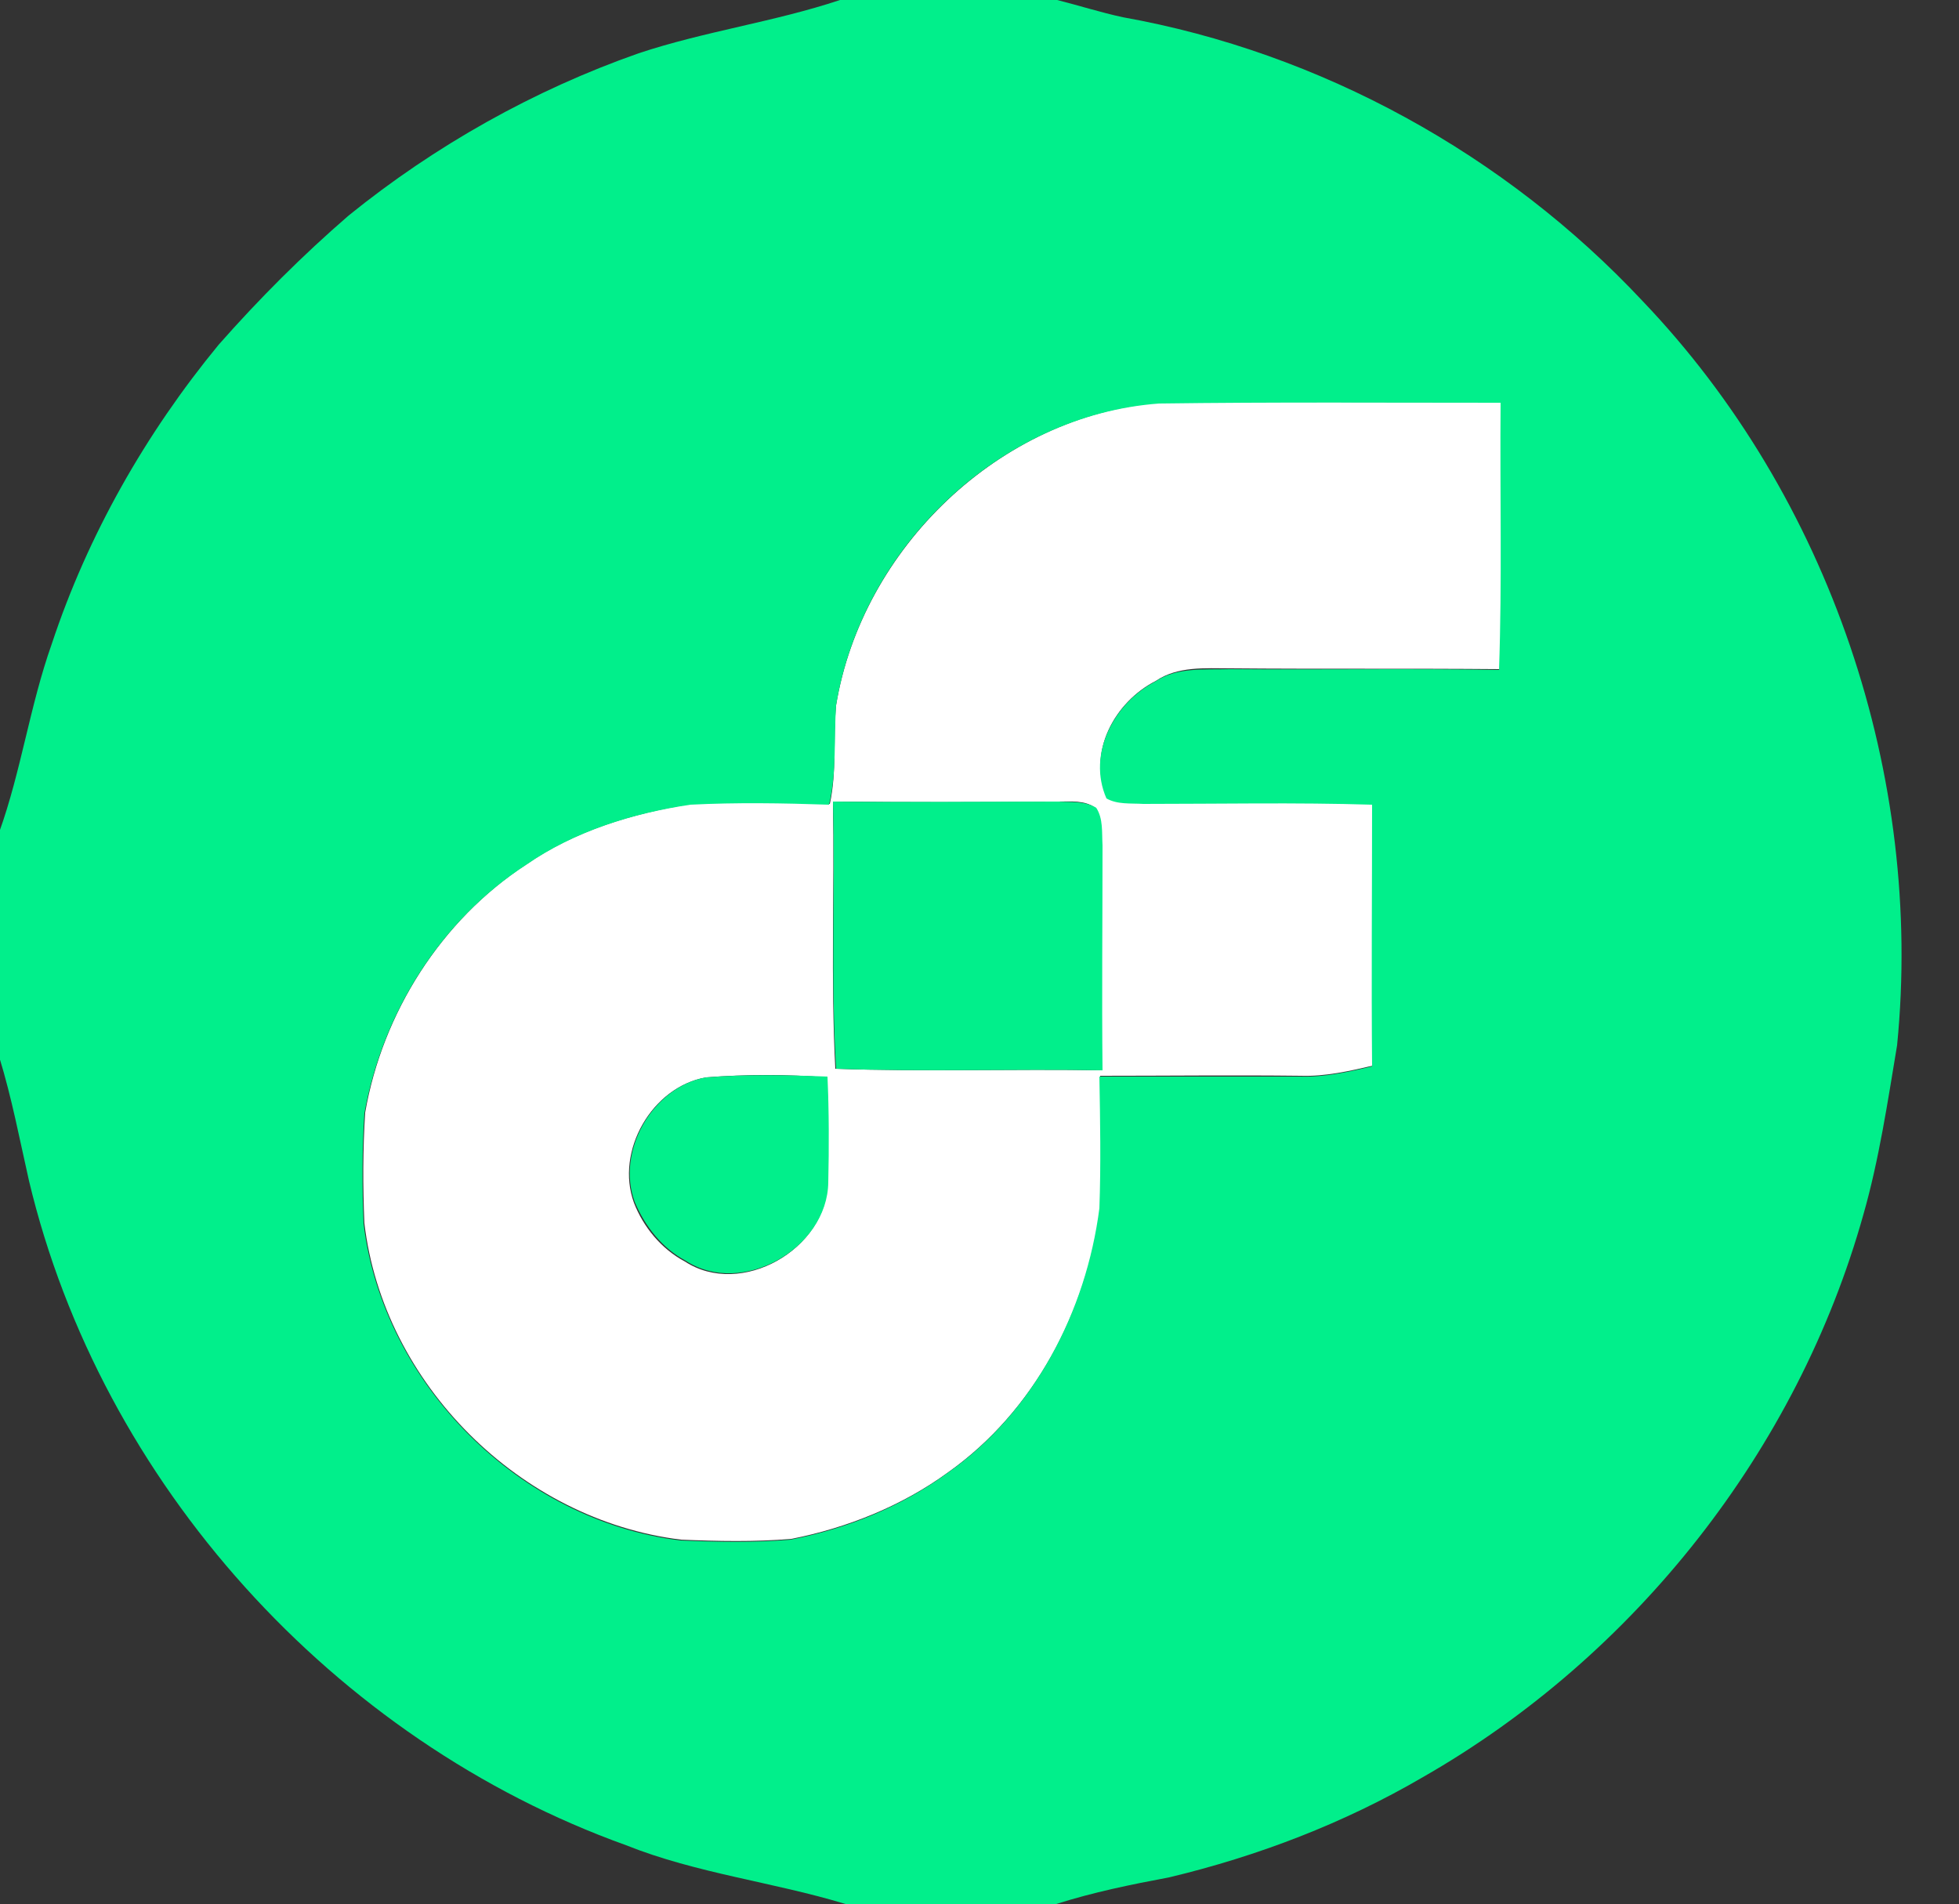 <?xml version="1.0" encoding="utf-8"?>
<!-- Generator: Adobe Illustrator 26.0.3, SVG Export Plug-In . SVG Version: 6.00 Build 0)  -->
<svg version="1.1" id="Layer_1" xmlns="http://www.w3.org/2000/svg" xmlns:xlink="http://www.w3.org/1999/xlink" x="0px" y="0px"
	 viewBox="0 0 250 243" style="enable-background:new 0 0 250 243;" xml:space="preserve">
<rect x="0" y="0" width="250" height="243" fill="#333333" stroke="none"/>
<style type="text/css">
	.st0{fill:#FFFFFF;}
	.st1{fill:#01EF8B;}
</style>
<g id="_x23_ffffffff">
	<path class="st0" d="M106.7,90c3.3-20,20.9-37,41.3-38.6c14.5-0.2,29.1,0,43.6-0.1c-0.1,11.4,0.2,22.8-0.2,34.1
		c-11.5-0.1-23,0-34.4-0.1c-3.2,0-6.7-0.3-9.5,1.6c-5.3,2.7-8.8,9.2-6.2,14.9c1.5,0.8,3.1,0.6,4.7,0.7c9.8,0,19.5-0.2,29.2,0.1
		c0,11.1,0,22.3,0,33.4c-3,0.7-6.1,1.4-9.2,1.3c-8.5-0.1-17.1,0-25.6,0c0.1,5.6,0.2,11.2,0,16.8c-1.7,13.2-8.4,26-19.4,33.8
		c-5.9,4.3-12.9,7.1-20,8.5c-4.7,0.4-9.4,0.3-14.1,0.1c-20.5-2.5-38-19.9-40.4-40.4c-0.2-4.7-0.2-9.4,0.1-14.1
		c2.2-12.7,9.7-24.6,20.6-31.7c6.2-4.3,13.6-6.5,21-7.7c5.9-0.3,11.8-0.2,17.7,0C106.8,98.5,106.3,94.2,106.7,90 M106.3,102.3
		c0.2,11.4-0.3,22.8,0.3,34.1c11.3,0.4,22.7,0,34,0.2c-0.1-9.6-0.1-19.2,0-28.7c-0.1-1.6,0.1-3.3-0.8-4.8c-1.4-1-3.1-0.8-4.8-0.8
		C125.5,102.4,115.9,102.4,106.3,102.3 M90.1,137.5c-6.9,1.2-11.6,9.4-9.2,16c1.2,3.1,3.5,5.9,6.5,7.5c7.2,4.7,18.1-1.6,18.2-10
		c0.1-4.5,0.2-9-0.1-13.5C100.4,137.1,95.3,137.1,90.1,137.5z"/>
</g>
<g id="_x23_01ef8bff">
	<path class="st1" d="M107.2,0h27.7c2.8,0.7,5.6,1.6,8.4,2.2c25.2,4.5,48.8,17.5,66.3,36.2c23.9,25,35.9,60.7,32.5,95
		c-1.2,7.2-2.3,14.6-4.3,21.6c-8.4,30-29.1,56.3-56.2,71.8c-10.1,5.9-21.1,10.1-32.4,12.8c-4.8,0.9-9.7,1.9-14.4,3.4h-26.9
		c-9.2-2.8-19-3.9-28-7.5c-37.3-13.4-67-46.2-76.2-84.8c-1.2-5.3-2.2-10.6-3.8-15.8v-28.7c2.8-7.8,3.9-16.1,6.7-24
		c4.6-13.9,12-26.9,21.3-38.2c5.2-5.9,10.7-11.4,16.6-16.5c11-8.9,23.6-16,37-20.7C89.9,4,98.8,2.8,107.2,0 M106.7,90
		c-0.3,4.2,0.1,8.5-0.9,12.7c-5.9-0.2-11.8-0.3-17.7,0c-7.4,1.1-14.8,3.4-21,7.7c-10.9,7.1-18.3,18.9-20.6,31.7
		c-0.3,4.7-0.3,9.4-0.1,14.1c2.5,20.5,20,37.9,40.4,40.4c4.7,0.2,9.4,0.3,14.1-0.1c7.2-1.4,14.1-4.2,20-8.5
		c11-7.7,17.7-20.6,19.4-33.8c0.2-5.6,0.1-11.2,0-16.8c8.5,0,17.1,0,25.6,0c3.1,0.1,6.2-0.6,9.2-1.3c-0.1-11.1,0-22.3,0-33.4
		c-9.7-0.3-19.5-0.1-29.2-0.1c-1.6-0.1-3.3,0.1-4.7-0.7c-2.5-5.7,1-12.2,6.2-14.9c2.8-1.9,6.3-1.5,9.5-1.6c11.5,0.1,23-0.1,34.4,0.1
		c0.4-11.4,0.1-22.8,0.2-34.1c-14.5,0-29.1-0.1-43.6,0.1C127.6,53,110,69.9,106.7,90z"/>
	<path class="st1" d="M106.3,102.3c9.6,0.1,19.2,0,28.8,0c1.6,0.1,3.3-0.1,4.8,0.8c0.9,1.4,0.7,3.1,0.8,4.8c0,9.6-0.1,19.2,0,28.7
		c-11.3-0.2-22.7,0.2-34-0.2C106,125.1,106.6,113.7,106.3,102.3z"/>
	<path class="st1" d="M90.1,137.5c5.1-0.4,10.3-0.3,15.5-0.1c0.2,4.5,0.2,9,0.1,13.5c-0.1,8.4-11,14.7-18.2,10
		c-3-1.6-5.2-4.4-6.5-7.5C78.6,146.9,83.3,138.7,90.1,137.5z"/>
</g>
</svg>
